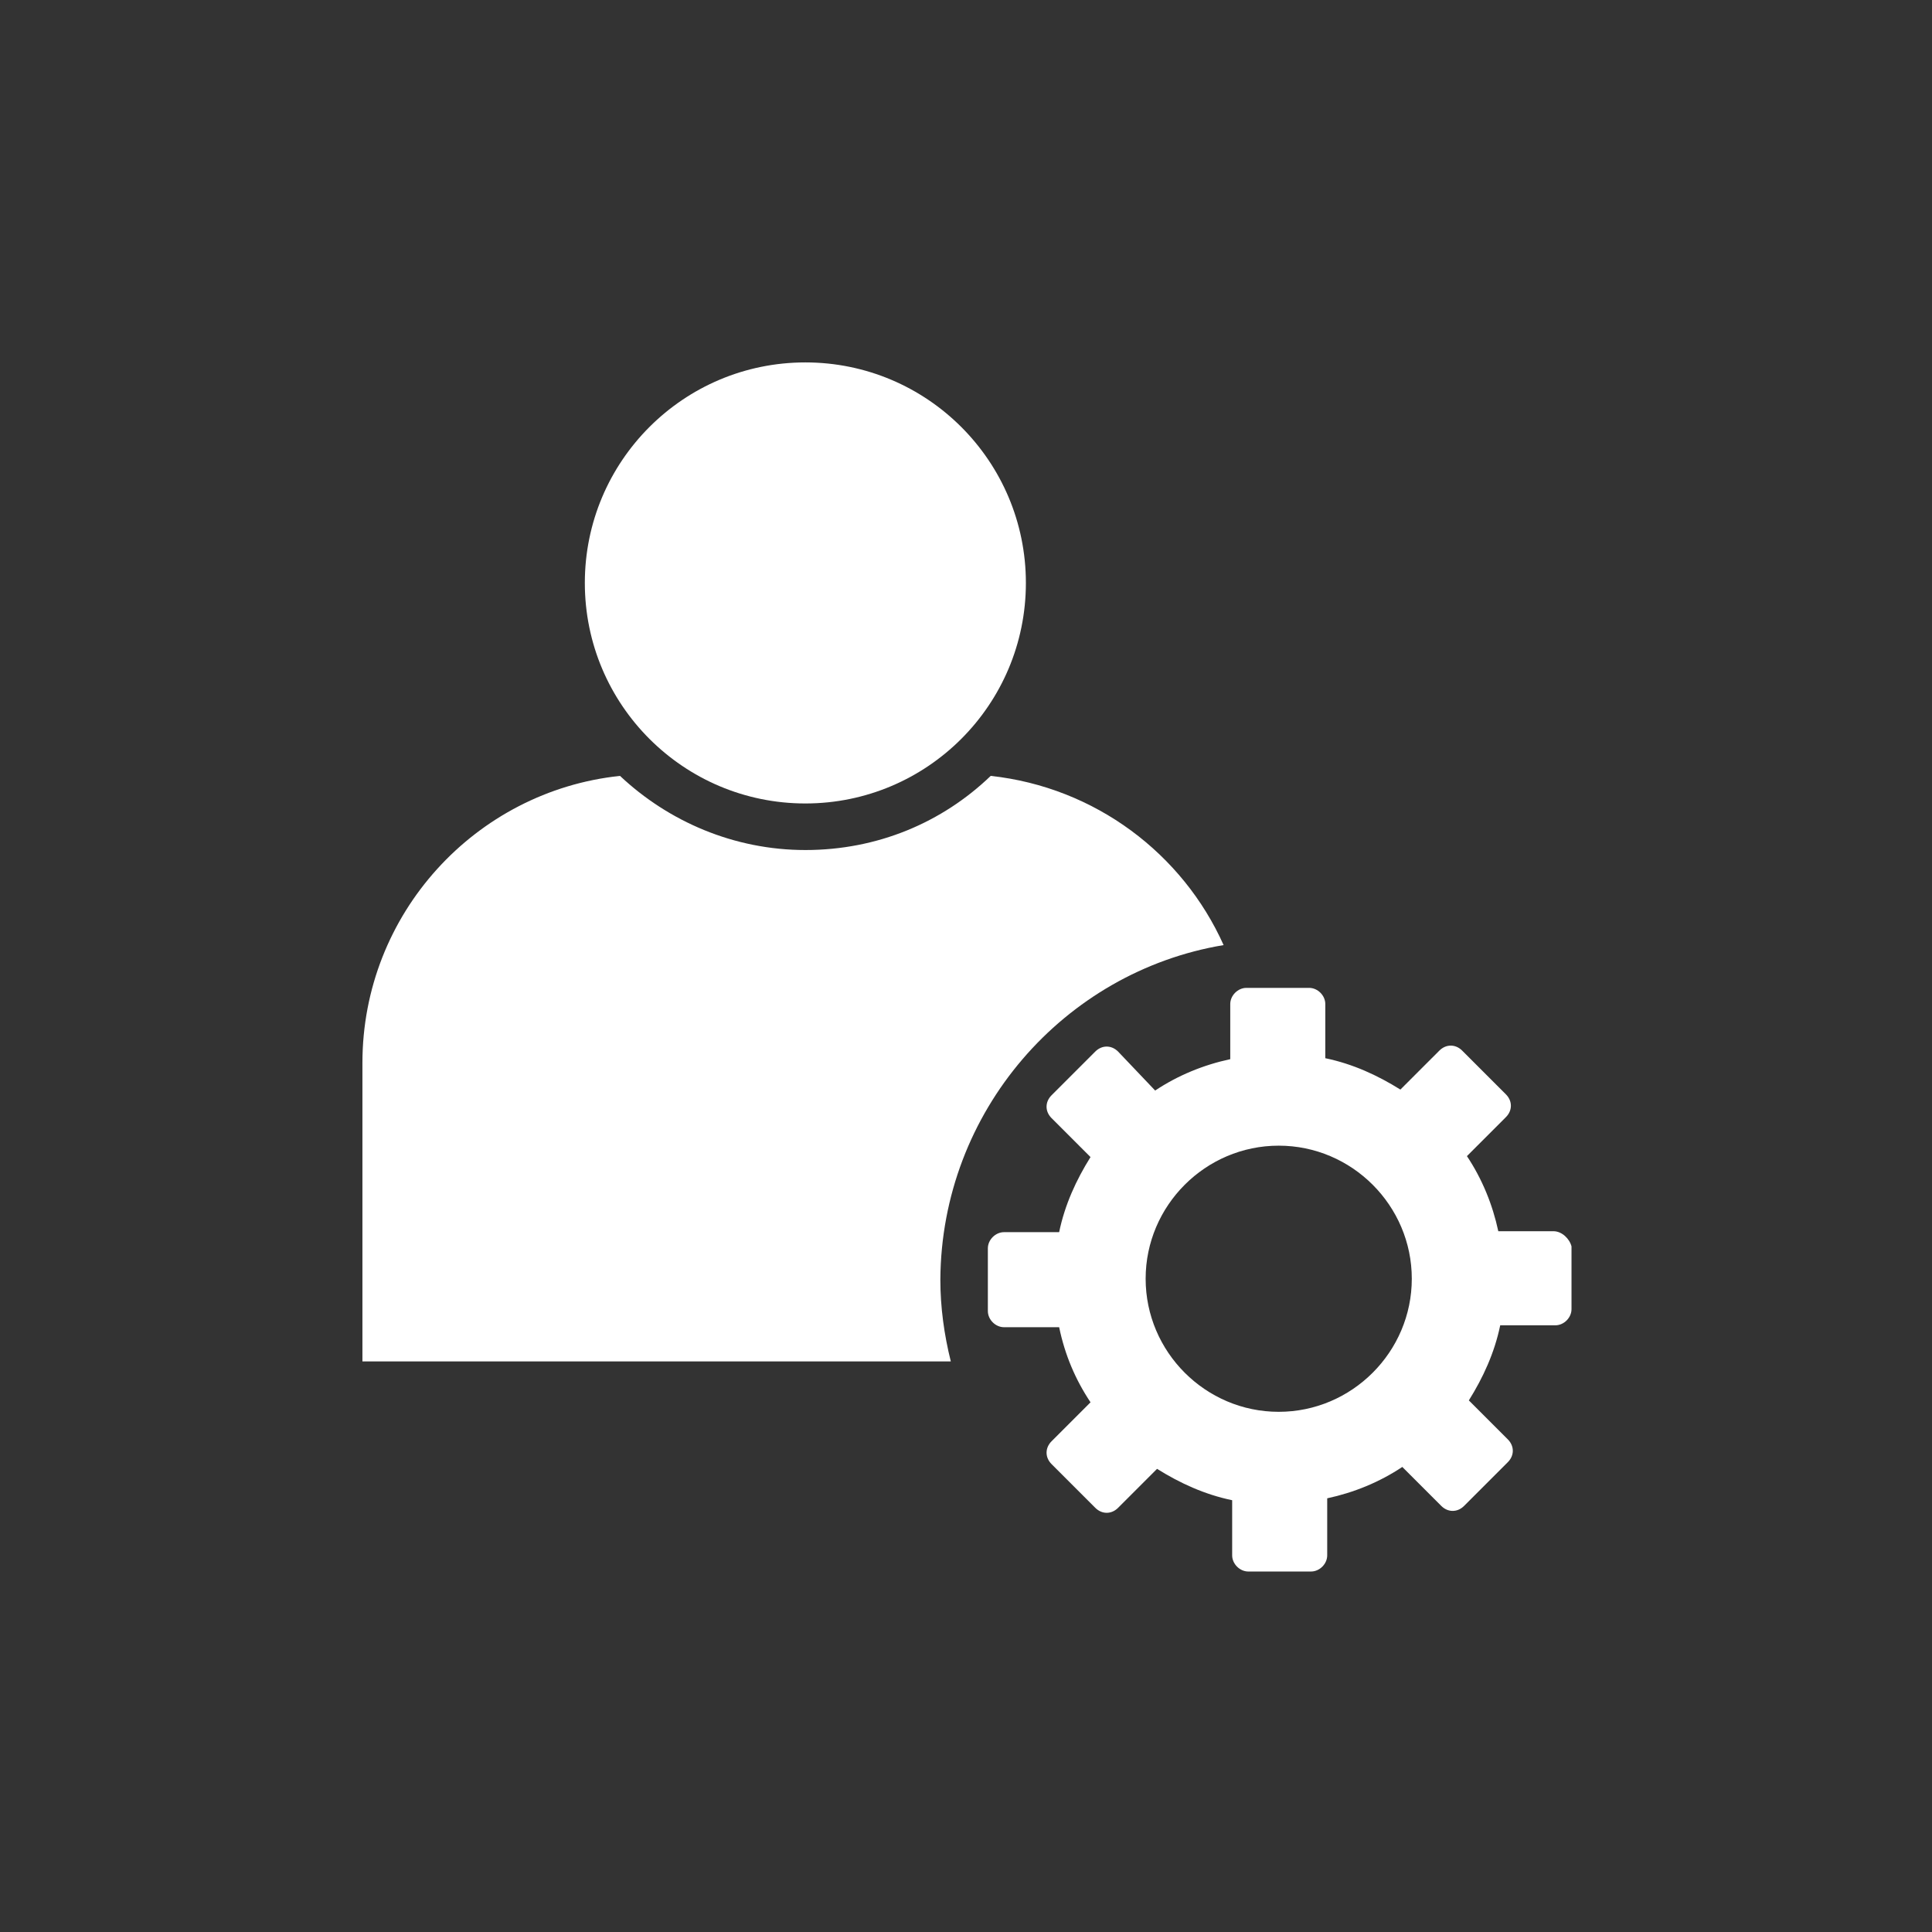 <?xml version="1.0" encoding="UTF-8"?>
<svg width="752pt" height="752pt" version="1.1" viewBox="0 0 752 752" xmlns="http://www.w3.org/2000/svg">
 <rect x="0" y="0" width="752" height="752" fill="#333333" stroke="none"/>
 <g fill="#fff">
  <path d="m399.31 226.9c0 47.406-38.43 85.836-85.836 85.836s-85.836-38.43-85.836-85.836 38.43-85.836 85.836-85.836 85.836 38.43 85.836 85.836"/>
  <path d="m476.27 367.86c-15.906-35.52-49.945-61.418-90.645-65.859-18.871 18.129-44.027 28.859-72.148 28.859-27.75 0-53.277-11.098-72.148-28.859-56.234 5.922-100.26 53.648-100.26 111.73v116.18h229.02c-2.59-10.359-4.07-21.09-4.07-31.82 0.371-65.484 48.098-119.87 110.25-130.23z"/>
  <path d="m604.65 479.23h-21.461c-2.219-10.359-6.289-20.348-12.211-29.23l15.168-15.168c2.59-2.59 2.59-6.289 0-8.879l-17.02-17.02c-2.59-2.59-6.289-2.59-8.879 0l-15.168 15.168c-8.879-5.551-18.5-9.988-29.23-12.211l0.004-21.086c0-3.328-2.961-6.289-6.289-6.289h-24.418c-3.328 0-6.289 2.961-6.289 6.289v21.461c-10.359 2.219-20.348 6.289-29.23 12.211l-14.43-15.172c-2.59-2.59-6.289-2.59-8.879 0l-17.02 17.02c-2.59 2.59-2.59 6.289 0 8.879l15.168 15.168c-5.551 8.879-9.988 18.5-12.211 29.23h-21.457c-3.328 0-6.289 2.961-6.289 6.289v24.418c0 3.328 2.961 6.289 6.289 6.289h21.461c2.219 10.73 6.289 20.348 12.211 29.23l-15.168 15.168c-2.59 2.59-2.59 6.289 0 8.879l17.02 17.02c2.59 2.59 6.289 2.59 8.879 0l15.168-15.168c8.879 5.551 18.5 9.988 29.23 12.211v21.461c0 3.328 2.961 6.289 6.289 6.289h24.418c3.328 0 6.289-2.961 6.289-6.289v-22.203c10.359-2.219 20.348-6.289 29.23-12.211l15.168 15.168c2.59 2.59 6.289 2.59 8.879 0l17.02-17.02c2.59-2.59 2.59-6.289 0-8.879l-15.168-15.168c5.551-8.879 9.988-18.5 12.211-29.23h21.461c3.328 0 6.289-2.961 6.289-6.289v-24.418c-0.746-2.957-3.707-5.918-7.035-5.918zm-106.93 70.297c-28.488 0-51.797-23.309-51.797-51.797 0-28.488 23.309-51.797 51.797-51.797 28.488 0 51.797 23.309 51.797 51.797 0 28.488-23.309 51.797-51.797 51.797z"/>
 </g>
</svg>
